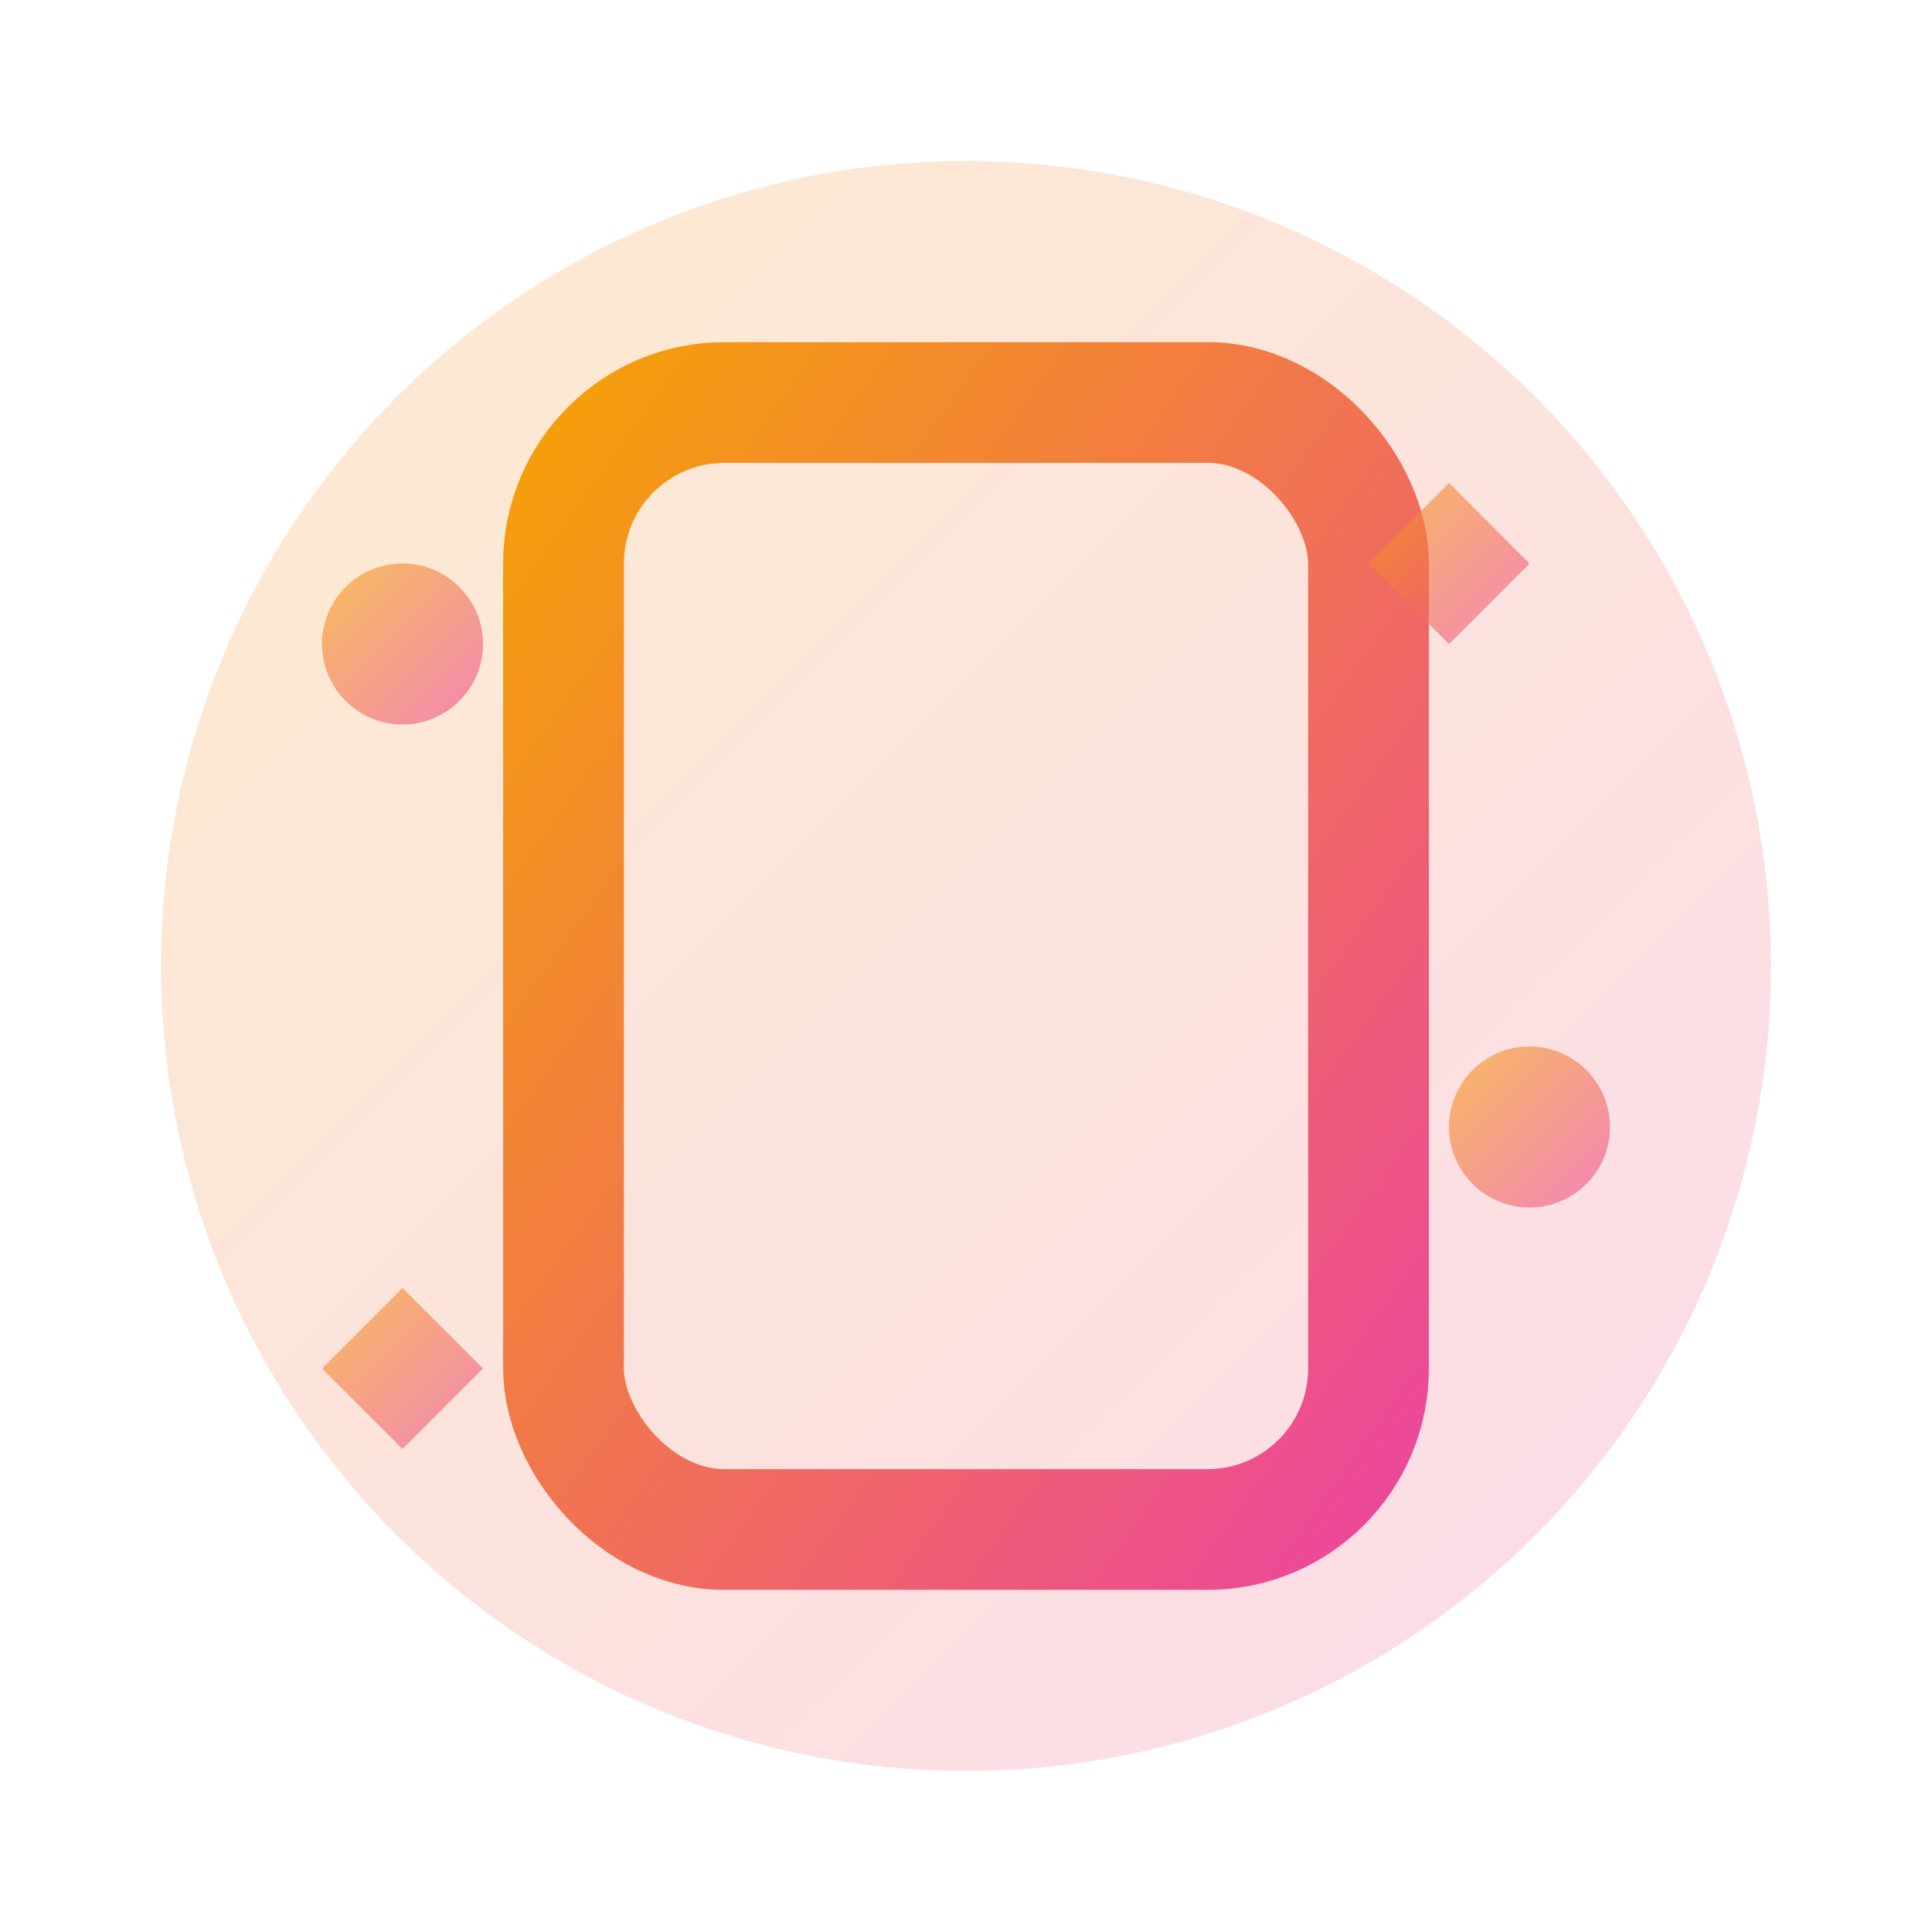 <?xml version="1.0" encoding="UTF-8"?>
<svg width="24" height="24" viewBox="0 0 24 24" fill="none" xmlns="http://www.w3.org/2000/svg">
  <!-- 渐变定义 -->
  <defs>
    <linearGradient id="termsGradient" x1="0%" y1="0%" x2="100%" y2="100%">
      <stop offset="0%" style="stop-color:#F59E0B" />
      <stop offset="100%" style="stop-color:#EC4899" />
    </linearGradient>
  </defs>
  
  <!-- 背景 -->
  <circle cx="12" cy="12" r="10" fill="url(#termsGradient)" opacity="0.2" />
  
  <!-- 文档 -->
  <rect x="7" y="5" width="10" height="14" rx="2" stroke="url(#termsGradient)" stroke-width="1.5" stroke-linecap="round" stroke-linejoin="round" />
  
  <!-- 文档线条 -->
  <path d="M10 9h4" stroke="url(#termsGradient)" stroke-width="1.5" stroke-linecap="round" />
  <path d="M10 12h4" stroke="url(#termsGradient)" stroke-width="1.5" stroke-linecap="round" />
  <path d="M10 15h4" stroke="url(#termsGradient)" stroke-width="1.5" stroke-linecap="round" />
  
  <!-- 装饰性元素 - 小星星和圆点 -->
  <path d="M18 6l1 1-1 1-1-1z" fill="url(#termsGradient)" opacity="0.6" />
  <path d="M5 16l1 1-1 1-1-1z" fill="url(#termsGradient)" opacity="0.6" />
  <circle cx="5" cy="8" r="1" fill="url(#termsGradient)" opacity="0.6" />
  <circle cx="19" cy="14" r="1" fill="url(#termsGradient)" opacity="0.6" />
</svg> 
